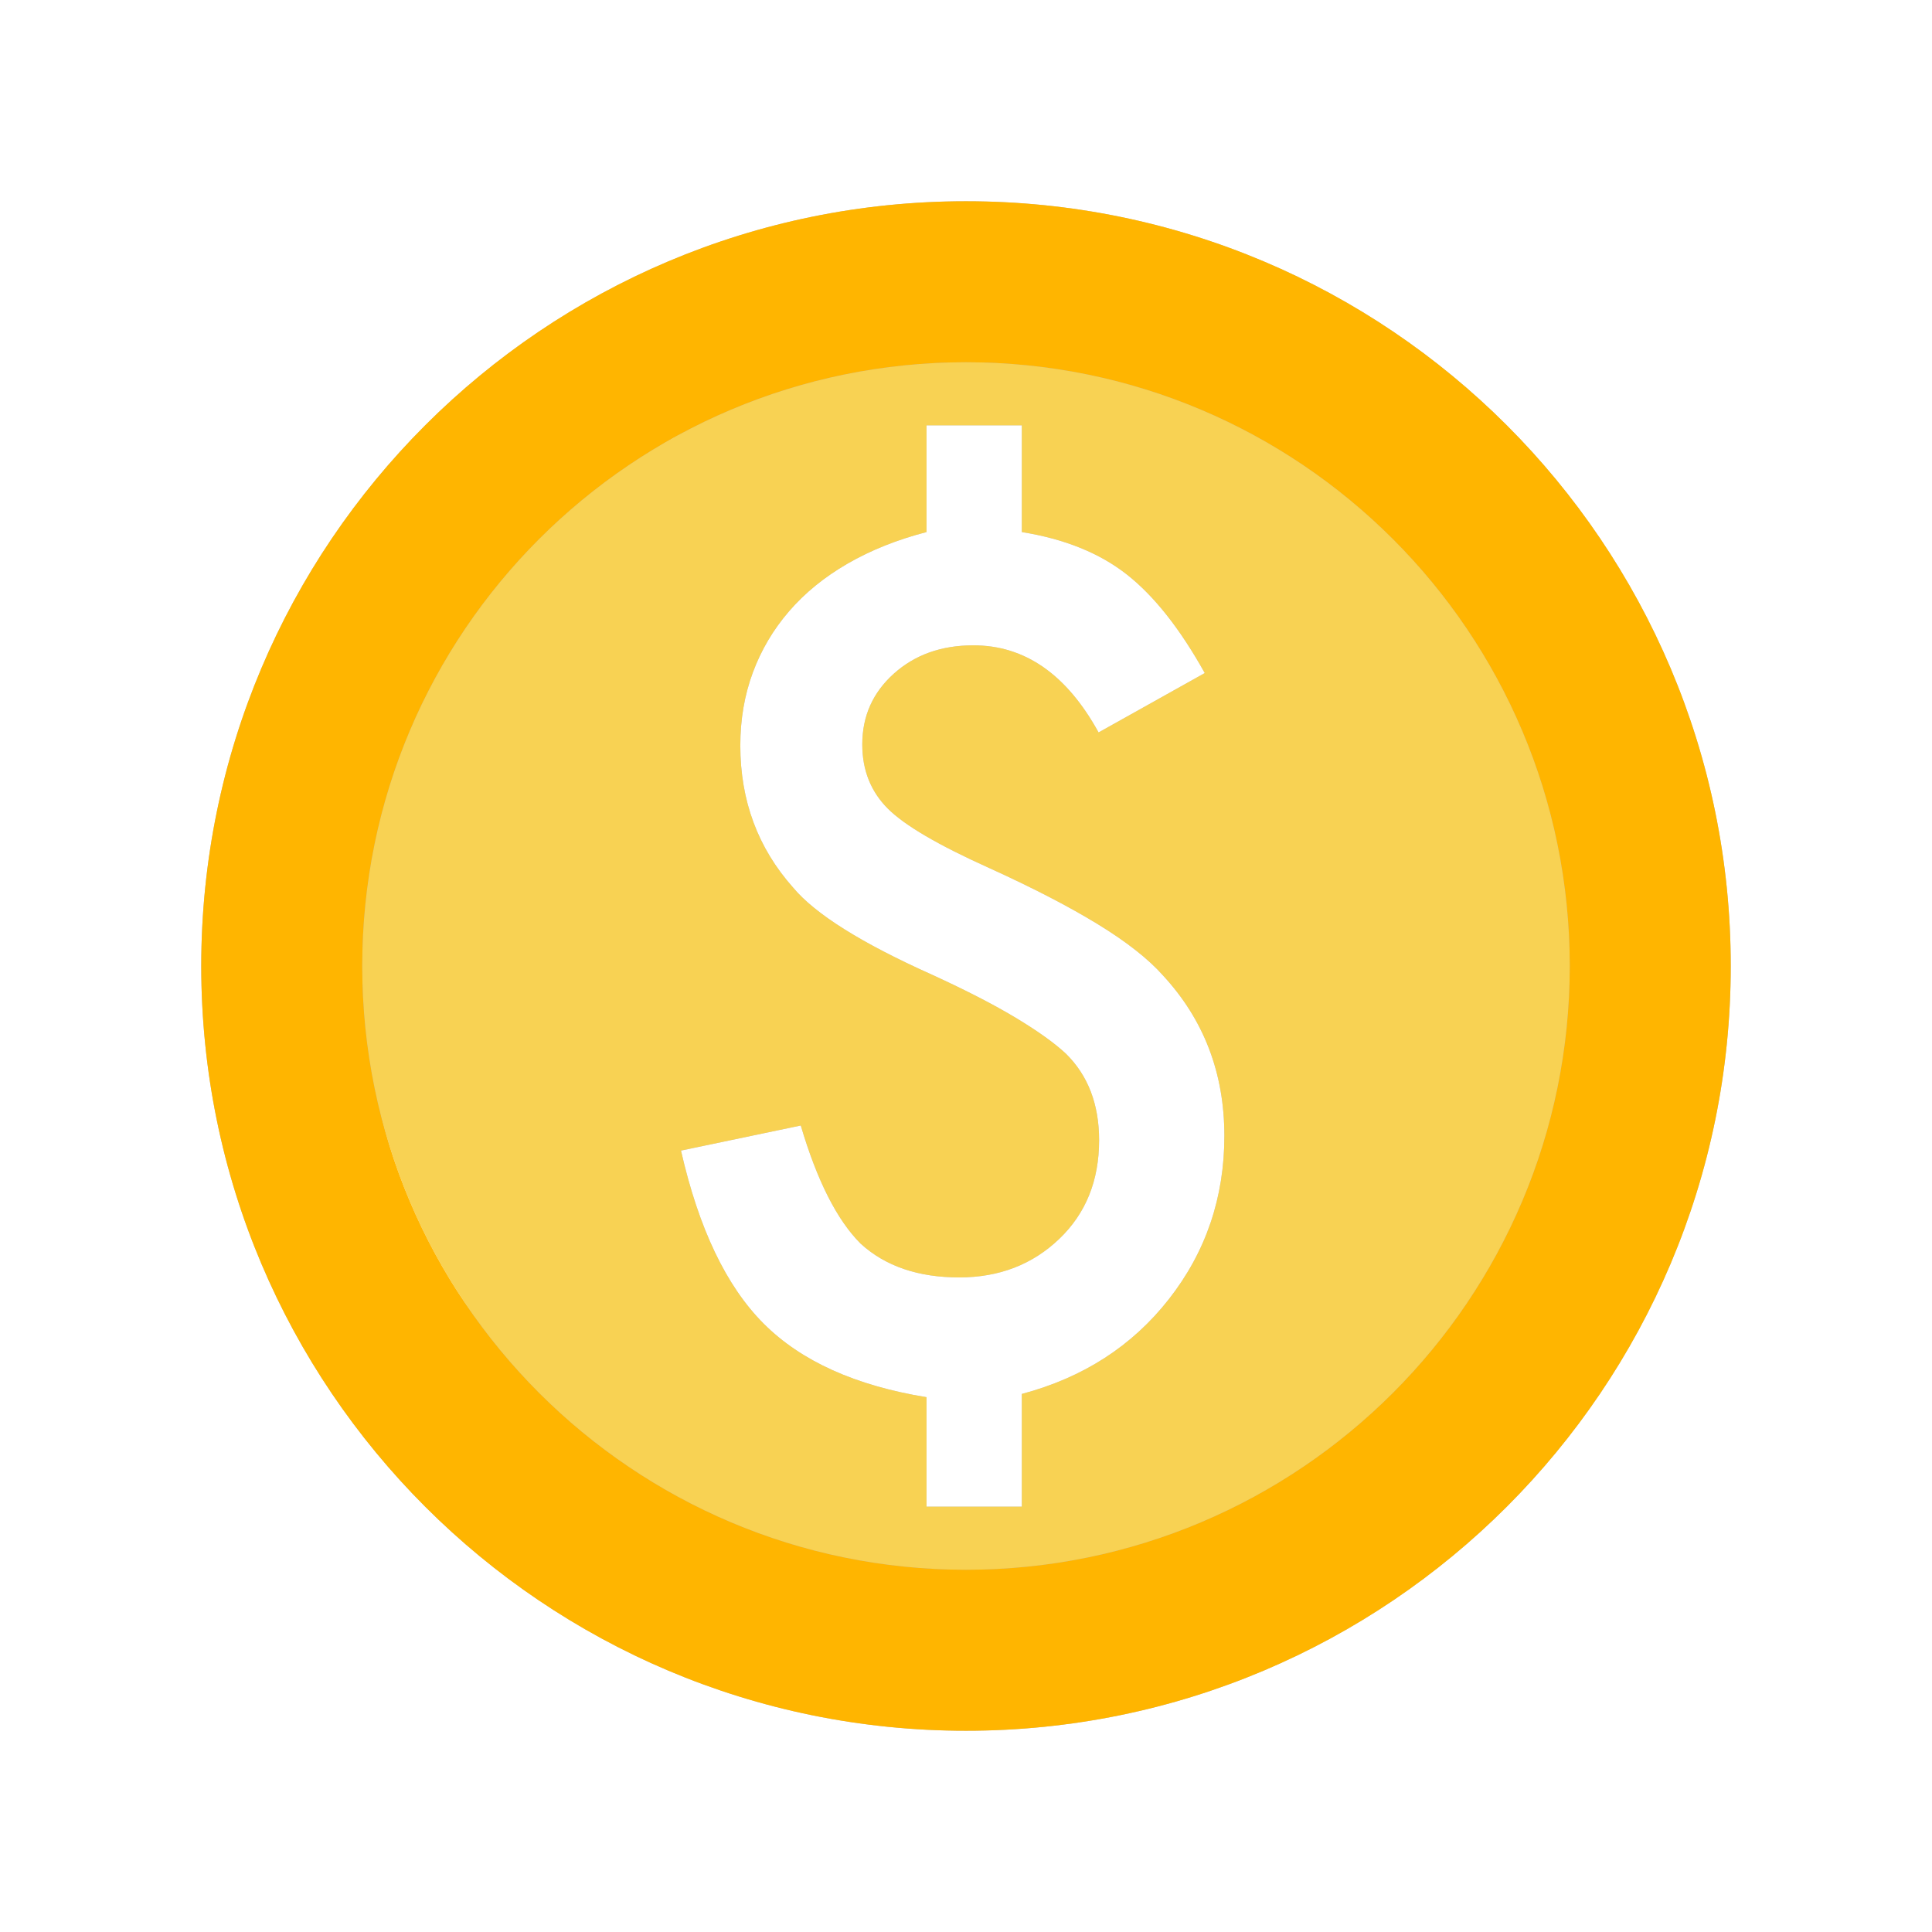 <svg width="48" height="48" viewBox="0 0 48 48" fill="none" xmlns="http://www.w3.org/2000/svg">
<g filter="url(#filter0_f)">
<path d="M24 5C34.493 5 43 13.507 43 24C43 34.493 34.493 43 24 43C13.507 43 5 34.493 5 24C5 13.507 13.507 5 24 5ZM14.459 35.575C10.927 32.558 9.231 28.577 9 24C9.267 17.602 11.715 14.278 16.85 10.81C11.916 13.676 9.284 18.362 9 24C9.266 30.398 11.716 33.723 16.85 37.19L14.459 35.575Z" fill="black" fill-opacity="0.25"/>
</g>
<path d="M24 39C15.716 39 9 32.284 9 24C9 15.716 15.716 9 24 9C32.284 9 39 15.716 39 24C39 32.284 32.284 39 24 39Z" fill="#F8D253"/>
<path d="M24 5C34.493 5 43 13.507 43 24C43 34.493 34.493 43 24 43C13.507 43 5 34.493 5 24C5 13.507 13.507 5 24 5ZM24 9C15.716 9 9 15.716 9 24C9 32.284 15.716 39 24 39C32.284 39 39 32.284 39 24C39 15.716 32.284 9 24 9Z" fill="#FFB500"/>
<g filter="url(#filter1_f)">
<path d="M25.387 10.568V13.219C26.451 13.39 27.321 13.742 27.997 14.274C28.674 14.806 29.319 15.622 29.932 16.722L27.294 18.197C26.5 16.754 25.463 16.033 24.183 16.033C23.389 16.033 22.731 16.267 22.208 16.736C21.685 17.205 21.423 17.791 21.423 18.495C21.423 19.135 21.635 19.667 22.059 20.091C22.474 20.506 23.312 20.997 24.575 21.565C25.666 22.061 26.568 22.528 27.28 22.965C27.993 23.402 28.529 23.824 28.89 24.23C29.909 25.33 30.419 26.66 30.419 28.22C30.419 29.753 29.959 31.106 29.039 32.279C28.128 33.442 26.911 34.227 25.387 34.632V37.432H23.019V34.713C21.252 34.425 19.904 33.816 18.975 32.887C18.046 31.958 17.36 30.525 16.919 28.586L19.895 27.963C20.3 29.334 20.796 30.313 21.383 30.899C21.996 31.458 22.812 31.737 23.831 31.737C24.823 31.737 25.653 31.417 26.32 30.777C26.978 30.146 27.307 29.33 27.307 28.329C27.307 27.436 27.032 26.719 26.482 26.178C26.203 25.917 25.79 25.621 25.245 25.292C24.699 24.963 24.002 24.604 23.155 24.216C21.405 23.432 20.255 22.711 19.705 22.052C18.83 21.069 18.393 19.893 18.393 18.522C18.393 17.873 18.497 17.268 18.704 16.709C18.911 16.15 19.211 15.642 19.604 15.187C19.996 14.732 20.481 14.337 21.058 14.003C21.635 13.67 22.289 13.408 23.019 13.219V10.568H25.387Z" fill="black" fill-opacity="0.25"/>
</g>
<path d="M25.387 10.568V13.219C26.451 13.39 27.321 13.742 27.997 14.274C28.674 14.806 29.319 15.622 29.932 16.722L27.294 18.197C26.5 16.754 25.463 16.033 24.183 16.033C23.389 16.033 22.731 16.267 22.208 16.736C21.685 17.205 21.423 17.791 21.423 18.495C21.423 19.135 21.635 19.667 22.059 20.091C22.474 20.506 23.312 20.997 24.575 21.565C25.666 22.061 26.568 22.528 27.28 22.965C27.993 23.402 28.529 23.824 28.89 24.23C29.909 25.33 30.419 26.66 30.419 28.22C30.419 29.753 29.959 31.106 29.039 32.279C28.128 33.442 26.911 34.227 25.387 34.632V37.432H23.019V34.713C21.252 34.425 19.904 33.816 18.975 32.887C18.046 31.958 17.36 30.525 16.919 28.586L19.895 27.963C20.3 29.334 20.796 30.313 21.383 30.899C21.996 31.458 22.812 31.737 23.831 31.737C24.823 31.737 25.653 31.417 26.32 30.777C26.978 30.146 27.307 29.33 27.307 28.329C27.307 27.436 27.032 26.719 26.482 26.178C26.203 25.917 25.79 25.621 25.245 25.292C24.699 24.963 24.002 24.604 23.155 24.216C21.405 23.432 20.255 22.711 19.705 22.052C18.83 21.069 18.393 19.893 18.393 18.522C18.393 17.873 18.497 17.268 18.704 16.709C18.911 16.15 19.211 15.642 19.604 15.187C19.996 14.732 20.481 14.337 21.058 14.003C21.635 13.67 22.289 13.408 23.019 13.219V10.568H25.387Z" fill="white"/>
<defs>
<filter id="filter0_f" x="0" y="0" width="48" height="48" filterUnits="userSpaceOnUse" color-interpolation-filters="sRGB">
<feFlood flood-opacity="0" result="BackgroundImageFix"/>
<feBlend mode="normal" in="SourceGraphic" in2="BackgroundImageFix" result="shape"/>
<feGaussianBlur stdDeviation="2.5" result="effect1_foregroundBlur"/>
</filter>
<filter id="filter1_f" x="14.919" y="8.568" width="17.5" height="30.864" filterUnits="userSpaceOnUse" color-interpolation-filters="sRGB">
<feFlood flood-opacity="0" result="BackgroundImageFix"/>
<feBlend mode="normal" in="SourceGraphic" in2="BackgroundImageFix" result="shape"/>
<feGaussianBlur stdDeviation="1" result="effect1_foregroundBlur"/>
</filter>
</defs>
</svg>
